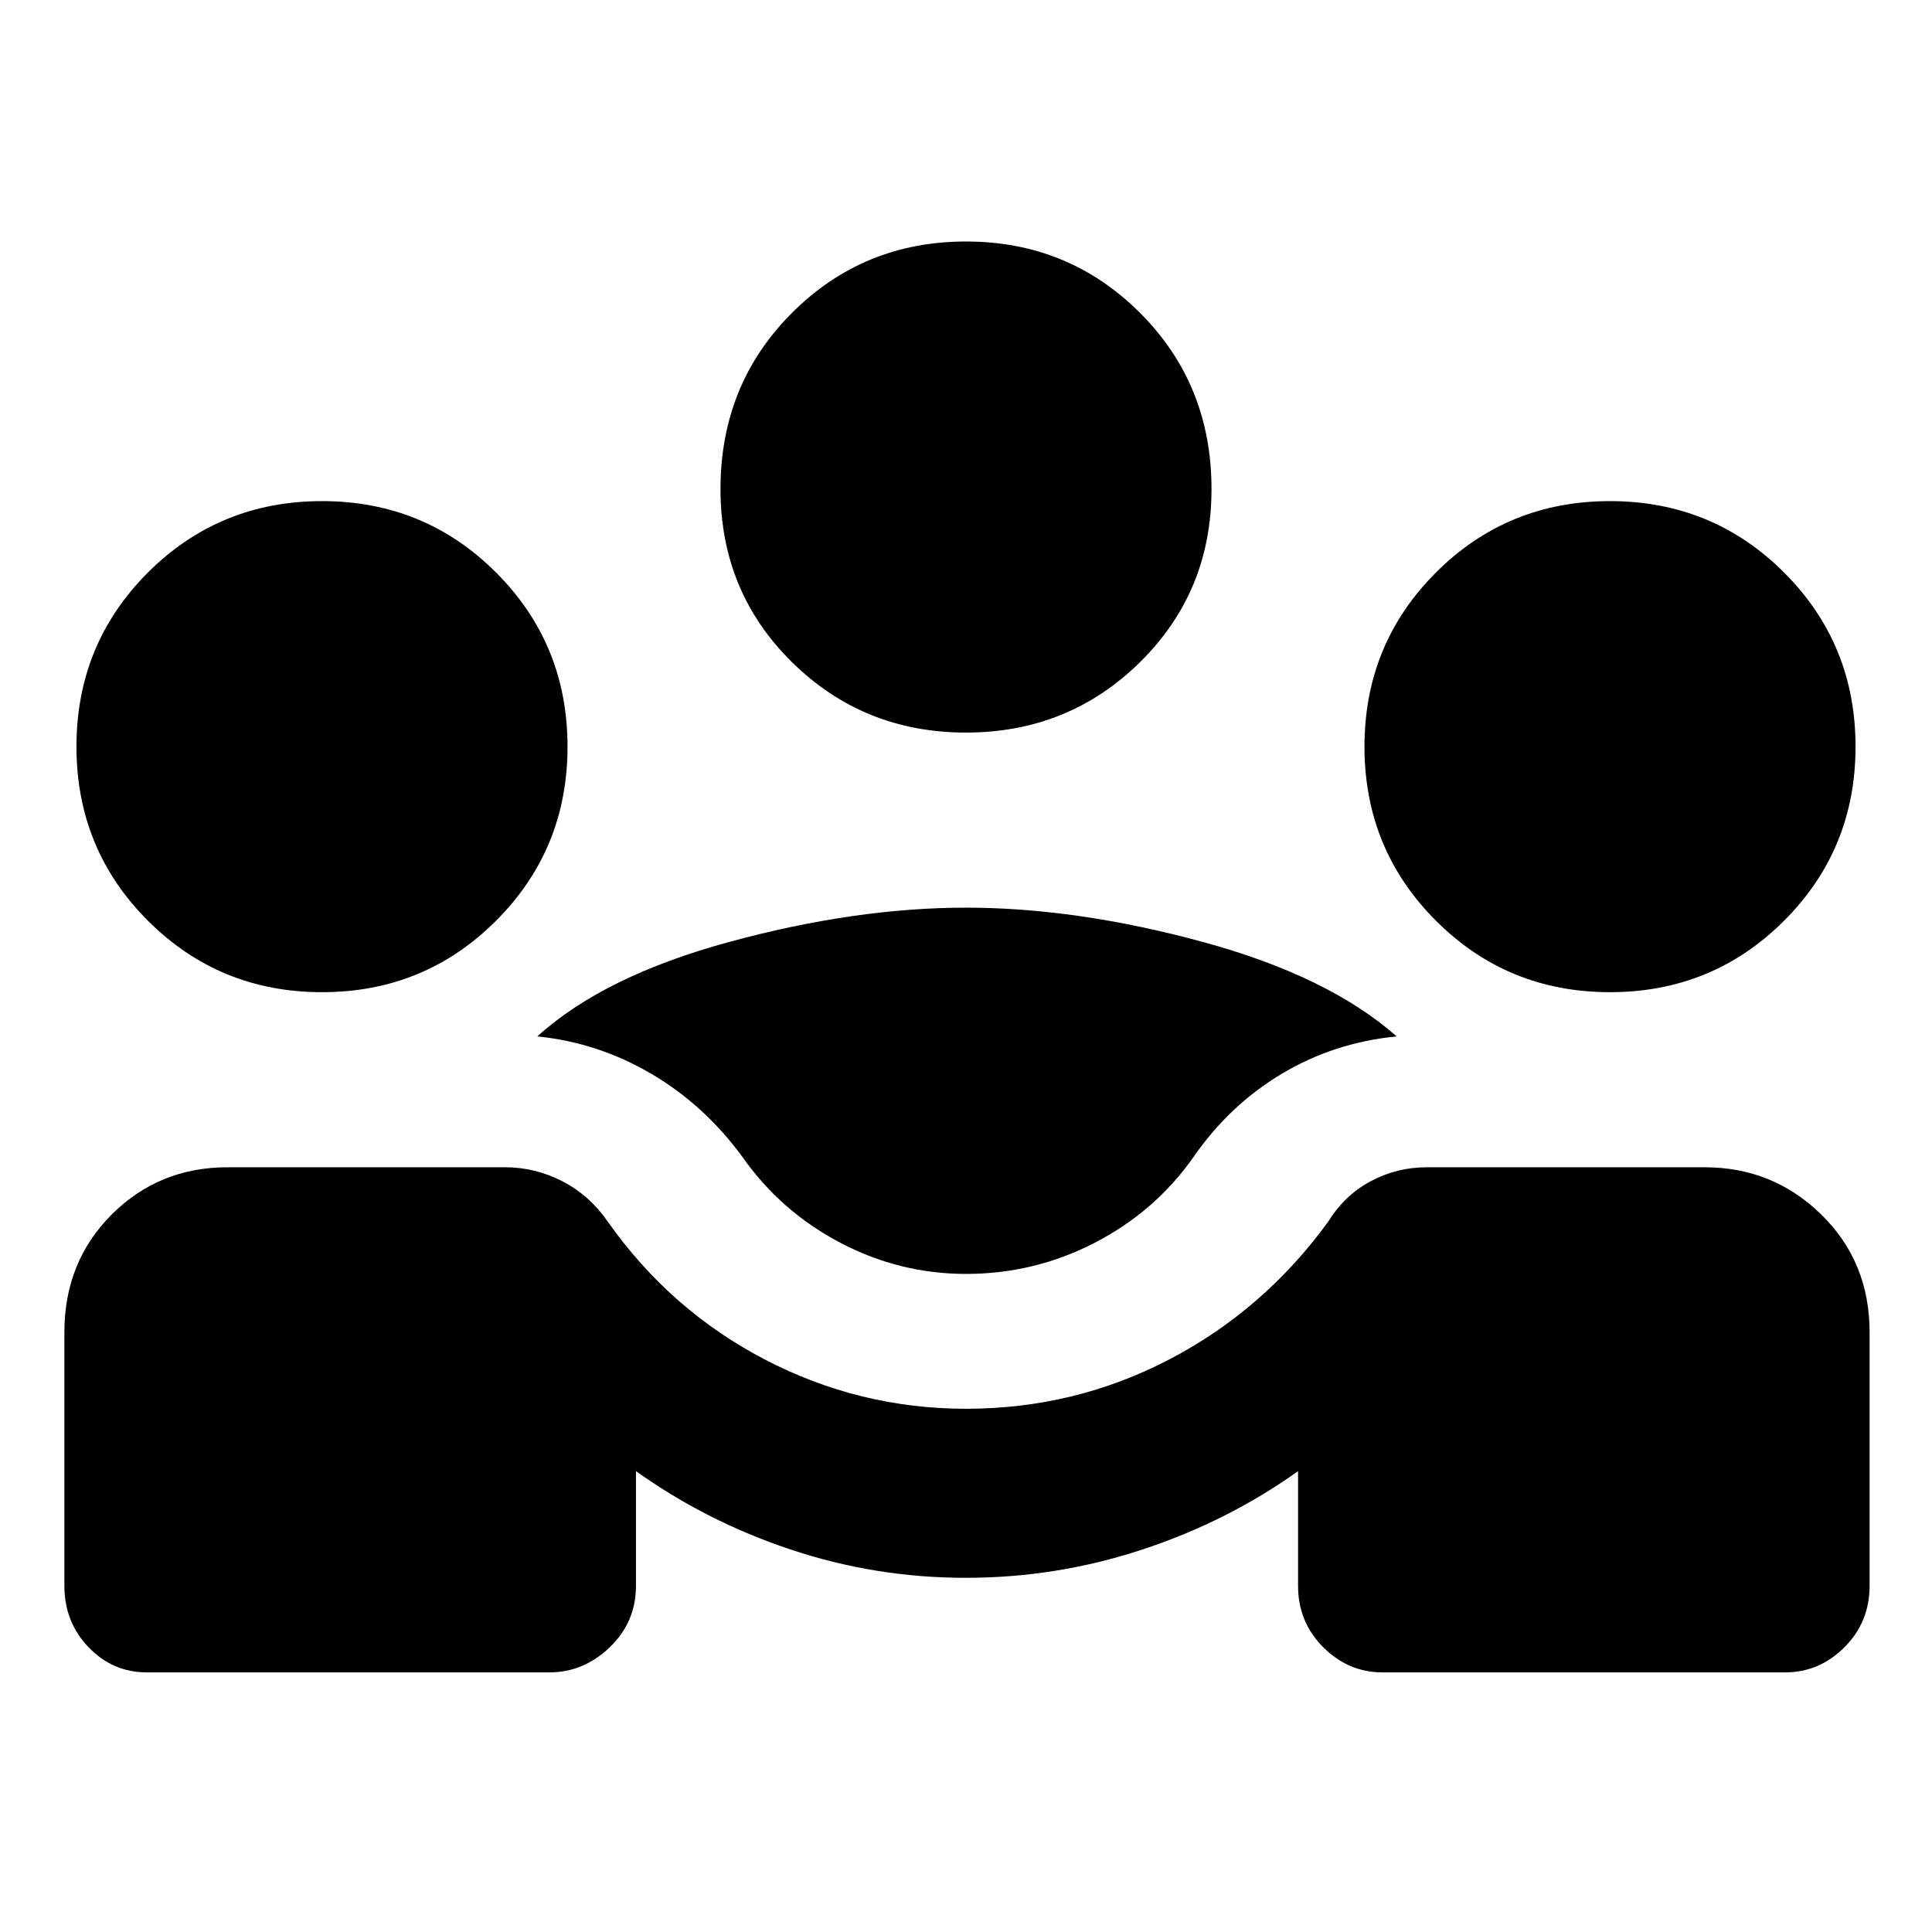<svg xmlns="http://www.w3.org/2000/svg" height="40" width="40"><path d="M3.042 34.625q-.709 0-1.209-.521-.5-.521-.5-1.271v-5.25q0-1.458.979-2.437.98-.979 2.396-.979h5.75q.625 0 1.188.291.562.292.937.834 1.292 1.833 3.25 2.854 1.959 1.021 4.167 1.021 2.25 0 4.208-1.021 1.959-1.021 3.292-2.854.333-.542.875-.834.542-.291 1.167-.291h5.75q1.416 0 2.416.979t1 2.437v5.25q0 .75-.52 1.271-.521.521-1.23.521h-8.333q-.708 0-1.229-.521-.521-.521-.521-1.271v-2.375q-1.458 1.042-3.229 1.625-1.771.584-3.646.584t-3.625-.584q-1.75-.583-3.208-1.625v2.375q0 .75-.542 1.271-.542.521-1.25.521ZM20 26.375q-1.375 0-2.604-.646t-2.021-1.771q-.792-1.083-1.896-1.729-1.104-.646-2.354-.771 1.375-1.25 3.979-1.958T20 18.792q2.292 0 4.896.708t4.021 1.958q-1.292.125-2.375.771-1.084.646-1.834 1.729-.791 1.125-2.041 1.771-1.25.646-2.667.646ZM6.667 20.542q-2.125 0-3.605-1.48-1.479-1.479-1.479-3.604t1.479-3.604q1.48-1.479 3.605-1.479t3.604 1.479q1.479 1.479 1.479 3.604t-1.479 3.604q-1.479 1.48-3.604 1.48Zm26.666 0q-2.125 0-3.604-1.48-1.479-1.479-1.479-3.604t1.479-3.604q1.479-1.479 3.604-1.479t3.605 1.479q1.479 1.479 1.479 3.604t-1.479 3.604q-1.48 1.48-3.605 1.48ZM20 15.167q-2.125 0-3.604-1.459-1.479-1.458-1.479-3.583 0-2.167 1.479-3.646T20 5q2.125 0 3.604 1.479t1.479 3.646q0 2.125-1.479 3.583-1.479 1.459-3.604 1.459Z"/></svg>